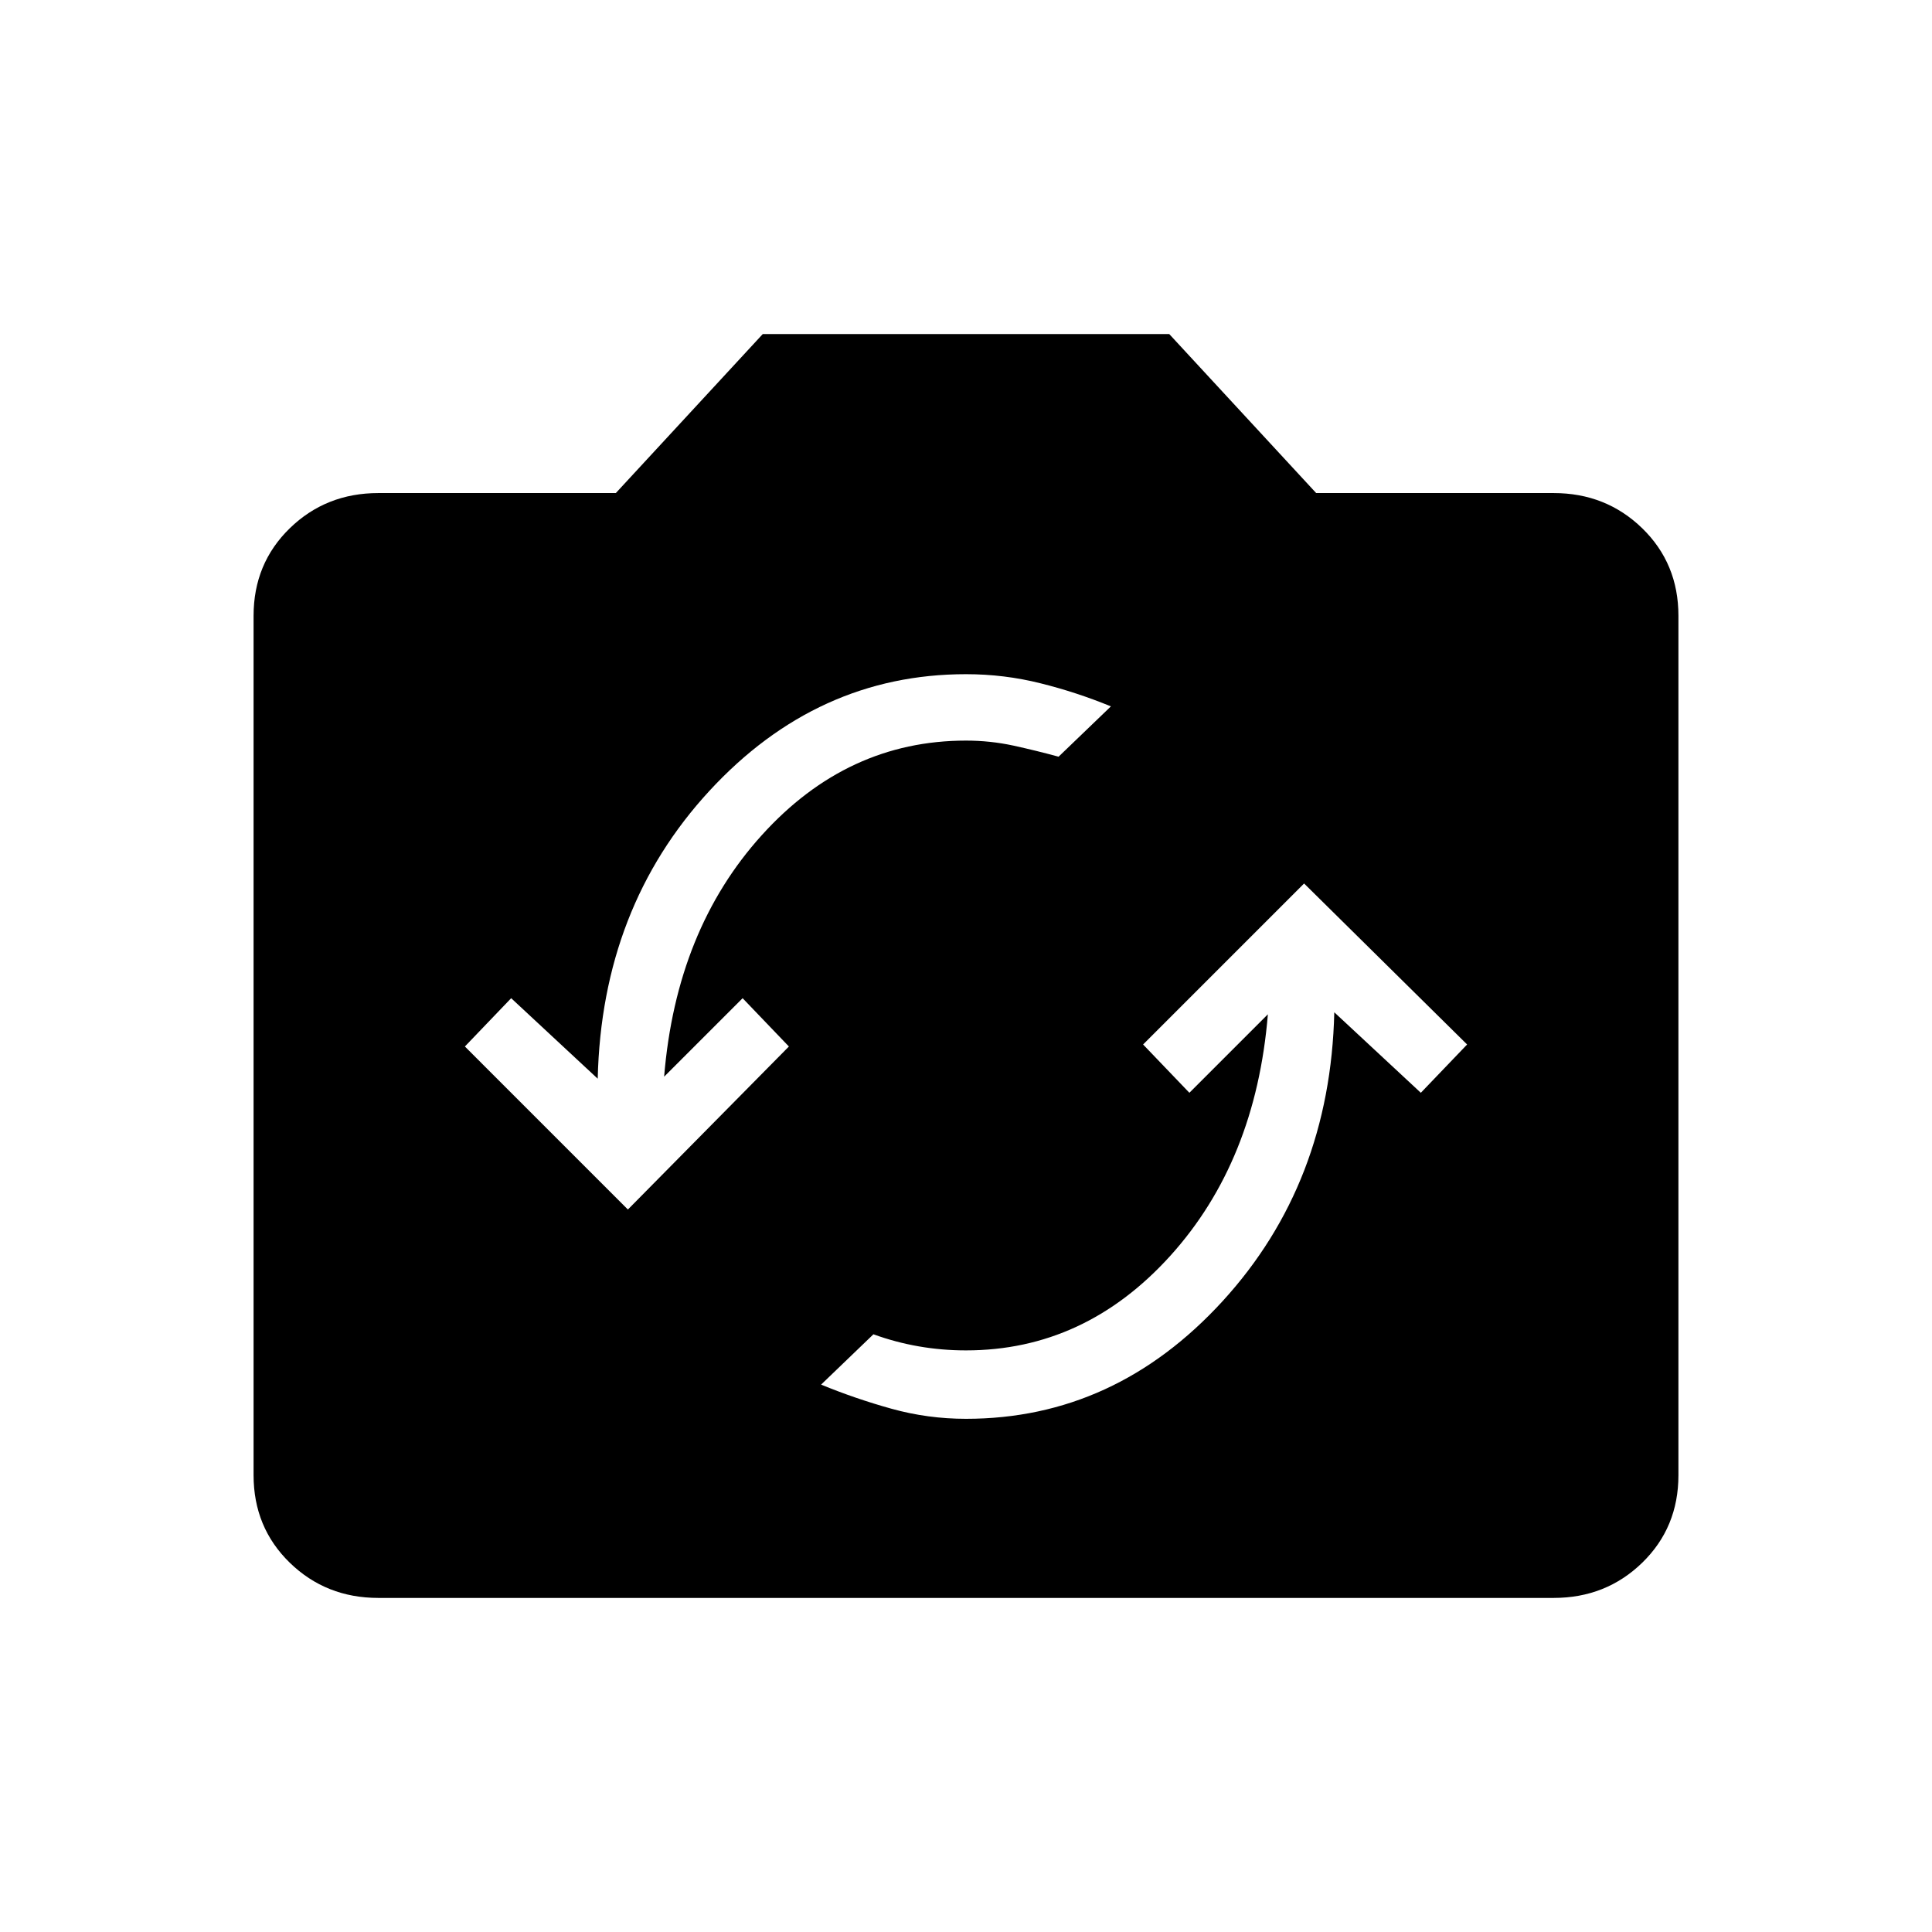 <svg xmlns="http://www.w3.org/2000/svg" height="24" width="24"><path d="m16.2 10.975-2 2 .575.6.975-.975q-.15 1.825-1.212 3-1.063 1.175-2.538 1.175-.3 0-.587-.05-.288-.05-.563-.15l-.65.625q.425.175.875.3t.925.125q1.85 0 3.188-1.462 1.337-1.463 1.387-3.588l1.075 1 .575-.6Zm-8.4 4.05L9.8 13l-.575-.6-.975.975q.15-1.825 1.213-3Q10.525 9.2 12 9.2q.3 0 .588.062.287.063.562.138l.65-.625q-.425-.175-.875-.287-.45-.113-.925-.113-1.85 0-3.188 1.45-1.337 1.45-1.387 3.575l-1.075-1-.575.6ZM4.7 19.85q-.65 0-1.1-.437-.45-.438-.45-1.088V7.65q0-.65.45-1.088.45-.437 1.1-.437h2.95L9.475 4.15h5.05l1.825 1.975h2.95q.65 0 1.1.437.45.438.45 1.088v10.675q0 .65-.45 1.088-.45.437-1.1.437Z"/></svg>